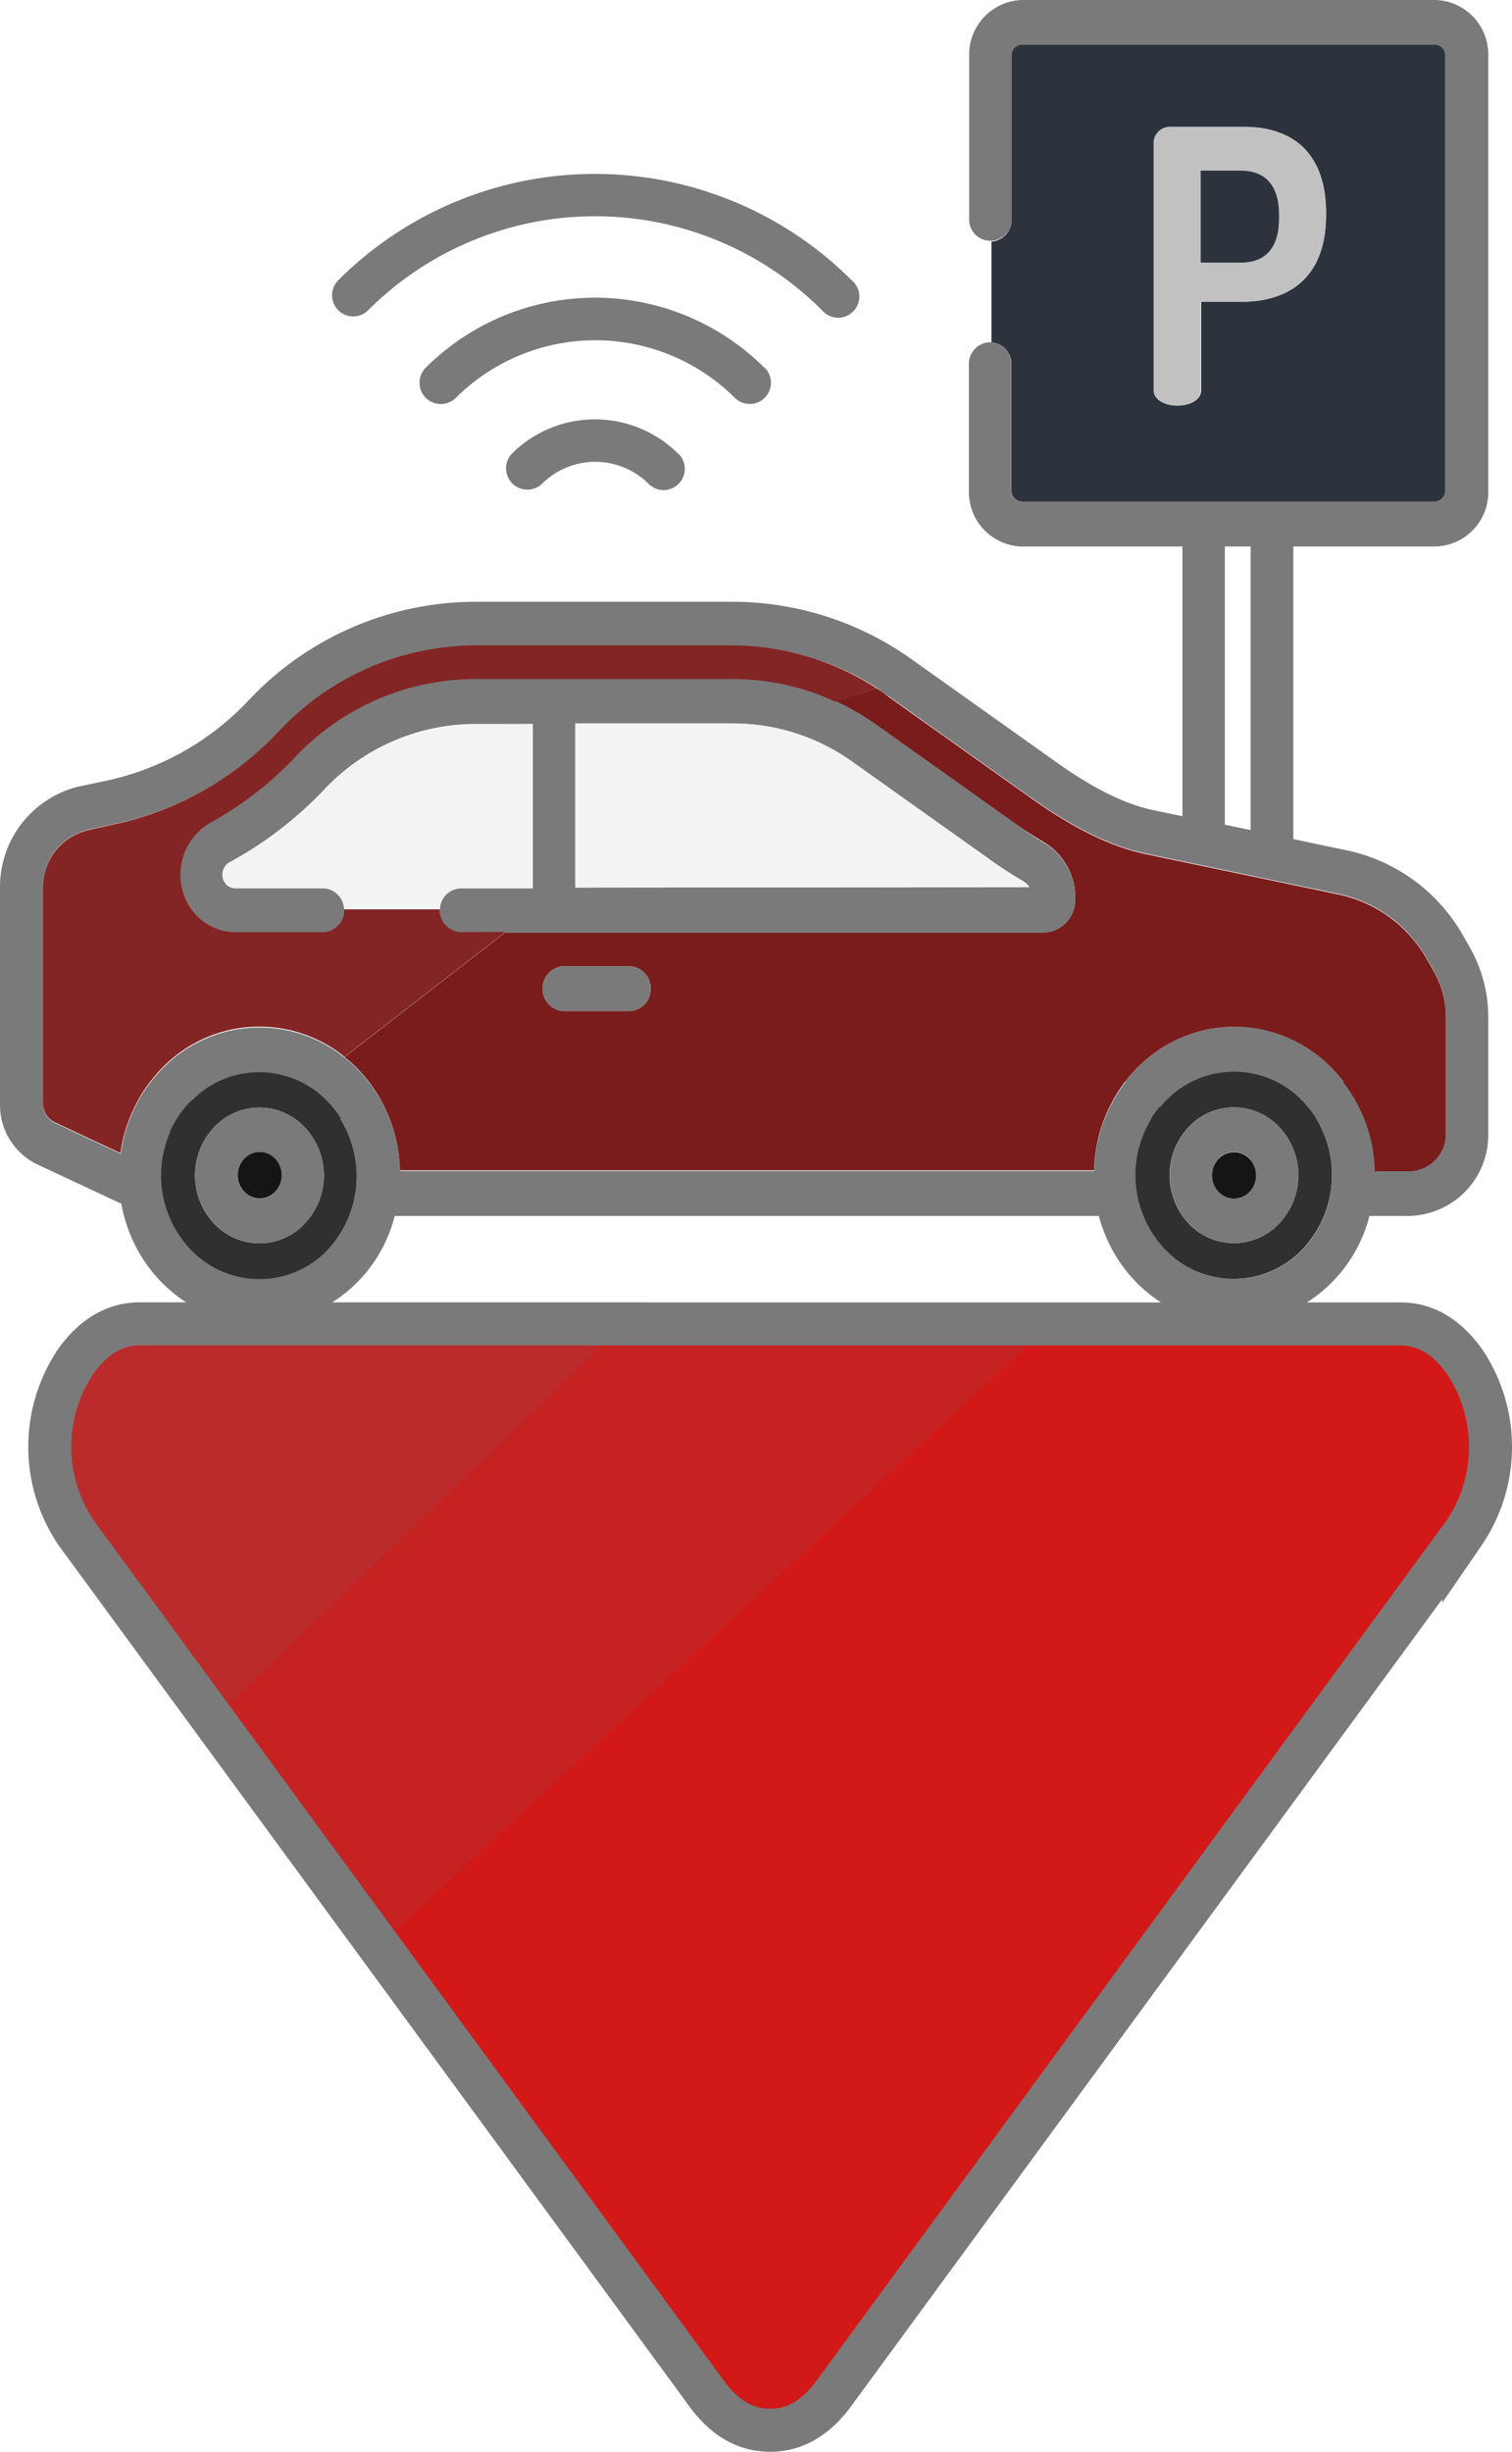 <svg id="Layer_1" data-name="Layer 1" xmlns="http://www.w3.org/2000/svg" viewBox="0 0 175.76 284.92"><defs><style>.cls-1{fill:#7a7a7a;}.cls-2{fill:#7a1c1c;}.cls-3{fill:#2d333c;}.cls-4{fill:#c1c1c1;}.cls-5{fill:#303030;}.cls-6{fill:#151516;}.cls-7{fill:#f3f3f3;}.cls-8{fill:#842525;}.cls-9{fill:#d31818;}.cls-10{fill:#c62222;stroke:#c62222;stroke-width:2px;}.cls-10,.cls-12{stroke-miterlimit:10;}.cls-11{fill:#bc2b2b;}.cls-12{fill:none;stroke:#7a7a7a;stroke-width:5px;}</style></defs><title>parkingR</title><path class="cls-1" d="M99,32.57a42.2,42.2,0,0,0-59.68,0h0a2.46,2.46,0,1,0,3.48,3.48h0a37.31,37.31,0,0,1,52.75,0A2.46,2.46,0,1,0,99,32.57Z" transform="translate(0 0)"/><path class="cls-1" d="M88.86,42.74a27.87,27.87,0,0,0-39.38,0A2.47,2.47,0,1,0,53,46.22h0a23,23,0,0,1,32.41,0,2.46,2.46,0,1,0,3.49-3.48h0Z" transform="translate(0 0)"/><path class="cls-1" d="M78.85,52.74a13.71,13.71,0,0,0-19.37,0A2.48,2.48,0,0,0,63,56.23h0a8.78,8.78,0,0,1,12.4,0,2.46,2.46,0,0,0,3.48-3.49Z" transform="translate(0 0)"/><path class="cls-1" d="M173,118.16v13.51a9.41,9.41,0,0,1-9.14,9.63h-4.67a16.8,16.8,0,0,1-11.31,11.92c-8.68,2.58-17.71-2.76-20.15-11.92H45.88a16.7,16.7,0,0,1-12.66,12.26c-8.86,1.78-17.42-4.34-19.12-13.68l-9.82-4.59a7.65,7.65,0,0,1-4.28-7V103.16A12,12,0,0,1,9.08,91.42l3.54-.75a31.89,31.89,0,0,0,16.24-9.24,36.25,36.25,0,0,1,26.38-11.5H85.13a35.93,35.93,0,0,1,20.92,6.74l16.3,11.59c2.92,2.09,7.32,5,11.83,5.91l3.27.68V63.51H118.78A6.33,6.33,0,0,1,112.63,57V42.53a1.82,1.82,0,0,1,0-.33,2.51,2.51,0,0,1,2.59-2.43h0a2.55,2.55,0,0,1,2.31,2.76V57a1.26,1.26,0,0,0,1.22,1.28h48A1.26,1.26,0,0,0,168,57V6.45a1.26,1.26,0,0,0-1.19-1.28h-48a1.26,1.26,0,0,0-1.22,1.28V25.67a2.47,2.47,0,0,1-4.93,0V6.48A6.34,6.34,0,0,1,118.81,0h48A6.32,6.32,0,0,1,173,6.45h0V57.07a6.31,6.31,0,0,1-6.19,6.44H150.34v34l6.37,1.34a20.4,20.4,0,0,1,13.39,9.91l.77,1.36A16.3,16.3,0,0,1,173,118.16Zm-4.93,13.51V118.15a10.89,10.89,0,0,0-1.42-5.37l-.78-1.36a15.43,15.43,0,0,0-10.12-7.51l-22.5-4.71c-5.39-1.12-10.36-4.35-13.63-6.68l-16.3-11.59c-.46-.33-.93-.64-1.41-1a31.08,31.08,0,0,0-16.75-4.86H55.3a31.38,31.38,0,0,0-22.9,10,36.77,36.77,0,0,1-18.71,10.6l-3.54.78A6.79,6.79,0,0,0,5,103.15v25.14a2.42,2.42,0,0,0,1.36,2.2l7.68,3.6a17.52,17.52,0,0,1,1.7-5.52c.12-.24.24-.48.37-.71.26-.47.55-.93.86-1.38l.11-.15.35-.48.16-.2a4.94,4.94,0,0,1,.36-.44l.15-.18c.17-.2.34-.4.53-.59a15.73,15.73,0,0,1,21.43-1.53,16.32,16.32,0,0,1,1.69,1.53c.19.2.38.42.57.64l.08.1c.16.18.31.37.46.56a17.61,17.61,0,0,1,3.65,10.34h80.68a17.69,17.69,0,0,1,3.63-10.32v-.09l.44-.54.11-.14.48-.53.08-.09a16.07,16.07,0,0,1,8.35-4.72,16.6,16.6,0,0,1,3.22-.33,15.41,15.41,0,0,1,4,.52,16,16,0,0,1,7.57,4.53l.08.09.48.53.11.14.44.54v.06A17.37,17.37,0,0,1,159.8,136h4.06A4.35,4.35,0,0,0,168.07,131.67ZM151.5,145.11A12.56,12.56,0,0,0,153,130V130c-.08-.14-.17-.27-.26-.41a1,1,0,0,0-.13-.16l-.22-.32-.22-.26-.18-.22c-.14-.16-.28-.33-.43-.49a11,11,0,0,0-15.54-.61c-.21.2-.42.4-.61.61s-.29.33-.43.49l-.27.21-.21.26-.23.32-.13.16-.26.4V130a12.53,12.53,0,0,0,1.48,15.1,11,11,0,0,0,15.54.61C151.1,145.52,151.31,145.32,151.5,145.11Zm-6.12-48.65V63.51h-3V95.84ZM38.22,145.11a12.56,12.56,0,0,0,1.35-15.06V130c-.08-.14-.17-.27-.26-.4a1.09,1.09,0,0,0-.13-.17l-.22-.32-.22-.26-.18-.22c-.13-.16-.28-.33-.43-.49l-.42-.42-.07-.06-.37-.34a11,11,0,0,0-14.37,0l-.35.32-.05,0-.34.35-.08.07-.39.43-.14.18-.25.31-.17.22-.2.28-.17.26-.16.26-.18.3-.12.22-.18.33-.09.18c-.06.14-.18.27-.18.4v.11a12.52,12.52,0,0,0,2.31,13.5,11,11,0,0,0,15.55.55Z" transform="translate(0 0)"/><path class="cls-2" d="M168.07,118.15v13.52a4.36,4.36,0,0,1-4.21,4.44H159.8a17.37,17.37,0,0,0-3.63-10.31v-.13l-.44-.54-.11-.14-.48-.53-.08-.09a16,16,0,0,0-7.57-4.53,15.41,15.41,0,0,0-4-.52,16.6,16.6,0,0,0-3.22.33,16.07,16.07,0,0,0-8.35,4.72.34.34,0,0,1-.08.09l-.48.53-.11.14-.44.54v0A17.69,17.69,0,0,0,127.18,136H46.5a17.67,17.67,0,0,0-3.65-10.33c-.15-.19-.3-.38-.46-.56l-.08-.1c-.19-.22-.38-.44-.57-.64a16.32,16.32,0,0,0-1.69-1.53h0l18.71-14.5h62.57a3.8,3.8,0,0,0,3.67-3.86,7.61,7.61,0,0,0-3.72-6.66c-1.07-.62-2.12-1.3-3.13-2l-16.3-11.59a30.85,30.85,0,0,0-4.72-2.74L101.91,80a10.22,10.22,0,0,1,1.41,1l16.3,11.59c3.27,2.33,8.24,5.56,13.63,6.68l22.5,4.71a15.43,15.43,0,0,1,10.12,7.51l.78,1.36A10.78,10.78,0,0,1,168.07,118.15Zm-92.45-3.1a2.55,2.55,0,0,0-2.31-2.76,1.61,1.61,0,0,0-.31,0H65.36a2.62,2.62,0,0,0,0,5.2H73a2.52,2.52,0,0,0,2.62-2.42Z" transform="translate(0 0)"/><path class="cls-3" d="M168,6.45V57a1.26,1.26,0,0,1-1.22,1.28h-48A1.26,1.26,0,0,1,117.56,57V42.53a2.55,2.55,0,0,0-2.31-2.76V28.08a2.55,2.55,0,0,0,2.34-2.41V6.45a1.26,1.26,0,0,1,1.22-1.28h48A1.26,1.26,0,0,1,168,6.45ZM154.14,25v-.26c0-7.26-4.2-10-9.53-10h-8.45a1.86,1.86,0,0,0-2,1.7V45.32c0,1.2,1.35,1.81,2.73,1.81s2.74-.61,2.74-1.81V35.07h4.7C149.82,35.07,154.14,32.27,154.14,25Z" transform="translate(0 0)"/><path class="cls-4" d="M154.14,24.75V25c0,7.26-4.32,10.06-9.87,10.06h-4.7V45.32c0,1.2-1.36,1.81-2.74,1.81s-2.73-.61-2.73-1.81V16.46a1.86,1.86,0,0,1,2-1.7h8.45C149.94,14.76,154.14,17.49,154.14,24.75Zm-5.46.68v-.51c0-3.45-1.68-5.09-4.41-5.09h-4.7V30.52h4.7C147,30.52,148.68,28.89,148.68,25.43Z" transform="translate(0 0)"/><path class="cls-5" d="M153,130a12.56,12.56,0,0,1-1.52,15.09,11,11,0,0,1-15.54.61c-.21-.2-.42-.4-.61-.61a12.53,12.53,0,0,1-1.48-15.1v-.08l.26-.4.13-.16.23-.32.21-.26.27-.21c.14-.16.28-.33.43-.49a11,11,0,0,1,15.54-.61c.21.2.42.4.61.61s.29.33.43.49l.18.22.22.26.22.32a1,1,0,0,1,.13.16c.09.14.18.27.26.41Zm-2.08,6.58a8.13,8.13,0,0,0-2.19-5.58,7.21,7.21,0,0,0-10.19-.39l-.39.39a8.19,8.19,0,0,0,0,11.15,7.21,7.21,0,0,0,10.19.39q.19-.18.39-.39a8.15,8.15,0,0,0,2.19-5.57Z" transform="translate(0 0)"/><path class="cls-1" d="M148.75,131a8.19,8.19,0,0,1,0,11.15,7.21,7.21,0,0,1-10.19.39l-.39-.39a8.19,8.19,0,0,1,0-11.15,7.21,7.21,0,0,1,10.19-.39Q148.56,130.81,148.75,131Zm-3.49,7.48a2.79,2.79,0,0,0,0-3.81,2.45,2.45,0,0,0-3.48-.13,1.59,1.59,0,0,0-.13.13,2.79,2.79,0,0,0,0,3.81,2.45,2.45,0,0,0,3.48.13A1.59,1.59,0,0,0,145.26,138.5Z" transform="translate(0 0)"/><path class="cls-3" d="M148.68,25.43c0,3.46-1.68,5.09-4.41,5.09h-4.7V19.83h4.7c2.73,0,4.41,1.64,4.41,5.09Z" transform="translate(0 0)"/><ellipse class="cls-6" cx="143.45" cy="136.59" rx="2.56" ry="2.69"/><path class="cls-1" d="M121.28,97.88a7.61,7.61,0,0,1,3.72,6.66,3.8,3.8,0,0,1-3.67,3.86H53.44a2.55,2.55,0,0,1-2.31-2.73,2.51,2.51,0,0,1,2.59-2.43h8.22V84.13h-6.7a24.16,24.16,0,0,0-17.57,7.64,44.34,44.34,0,0,1-11,8.44,1.58,1.58,0,0,0-.81,1.41,1.52,1.52,0,0,0,1.5,1.54H37.64A2.53,2.53,0,0,1,40,105.59a2.57,2.57,0,0,1-2.31,2.76H27.44a6.39,6.39,0,0,1-5.74-3.68,6.94,6.94,0,0,1,2.74-9.11A40.25,40.25,0,0,0,34.24,88a28.84,28.84,0,0,1,21-9.15H85.16a28.44,28.44,0,0,1,12,2.64,30.85,30.85,0,0,1,4.72,2.74l16.3,11.59A27.78,27.78,0,0,0,121.28,97.88Zm-54.41,5.27,52.8-.06a2.49,2.49,0,0,0-.77-.71c-1.2-.7-2.38-1.46-3.51-2.26L99.09,88.53a23.89,23.89,0,0,0-13.93-4.46H66.87Z" transform="translate(0 0)"/><path class="cls-7" d="M119.67,103.09l-52.8.06V84.07H85.16a23.89,23.89,0,0,1,13.93,4.46l16.3,11.59c1.13.8,2.31,1.56,3.51,2.26A2.49,2.49,0,0,1,119.67,103.09Z" transform="translate(0 0)"/><path class="cls-8" d="M101.91,80l-4.78,1.55a28.44,28.44,0,0,0-12-2.64H55.24a28.84,28.84,0,0,0-21,9.15,40.25,40.25,0,0,1-9.8,7.56,6.94,6.94,0,0,0-2.74,9.07,6.38,6.38,0,0,0,5.74,3.64h10.2A2.57,2.57,0,0,0,40,105.55H51.13a2.55,2.55,0,0,0,2.31,2.76h5.32l-18.71,14.5h0a15.73,15.73,0,0,0-21.43,1.53c-.19.19-.36.39-.53.59l-.15.18a4.94,4.94,0,0,0-.36.44l-.16.2-.35.48-.11.15c-.31.45-.6.91-.86,1.38-.13.23-.25.47-.37.71A17.52,17.52,0,0,0,14,134l-7.68-3.6A2.42,2.42,0,0,1,5,128.19v-25a6.79,6.79,0,0,1,5.16-6.7l3.54-.79A36.78,36.78,0,0,0,32.4,85,31.38,31.38,0,0,1,55.3,75H85.16A31.1,31.1,0,0,1,101.91,80Z" transform="translate(0 0)"/><path class="cls-1" d="M73.31,112.29a2.55,2.55,0,0,1,2.31,2.76,2.52,2.52,0,0,1-2.6,2.44H65.36a2.62,2.62,0,0,1,0-5.2H73A1.61,1.61,0,0,1,73.31,112.29Z" transform="translate(0 0)"/><path class="cls-7" d="M61.94,84.13v19.08H53.75a2.51,2.51,0,0,0-2.62,2.4v.06H40a2.53,2.53,0,0,0-2.31-2.43H27.36a1.52,1.52,0,0,1-1.5-1.54h0a1.58,1.58,0,0,1,.81-1.41,44.34,44.34,0,0,0,11-8.44,24.16,24.16,0,0,1,17.57-7.64Z" transform="translate(0 0)"/><path class="cls-5" d="M39.57,130.05a12.56,12.56,0,0,1-1.35,15.06,11,11,0,0,1-15.54.61c-.21-.2-.42-.4-.61-.61a12.52,12.52,0,0,1-2.31-13.5v-.11c0-.13.12-.26.18-.4l.09-.18.18-.33.12-.22.18-.3.16-.26.17-.26.2-.28.17-.22.25-.31.14-.18.39-.43.08-.07.43-.39.09-.08.35-.32a11,11,0,0,1,14.37,0l.37.34.07.06.42.42c.15.16.3.33.43.49l.18.22.22.26.22.32a1.09,1.09,0,0,1,.13.17c.09.13.18.26.26.4Zm-4.13,12.12a8.15,8.15,0,0,0,.06-11.09l-.06-.06a7.21,7.21,0,0,0-10.19-.39q-.2.18-.39.39a8.19,8.19,0,0,0,0,11.15,7.21,7.21,0,0,0,10.19.39Q35.25,142.38,35.44,142.17Z" transform="translate(0 0)"/><path class="cls-1" d="M35.5,131.08a8.15,8.15,0,0,1-.06,11.09,7.21,7.21,0,0,1-10.19.39q-.2-.18-.39-.39a8.19,8.19,0,0,1,0-11.15,7.21,7.21,0,0,1,10.19-.39q.2.18.39.39ZM32,138.49a2.78,2.78,0,0,0,0-3.8,2.45,2.45,0,0,0-3.46-.15l-.15.15a2.78,2.78,0,0,0,0,3.8,2.45,2.45,0,0,0,3.46.15Z" transform="translate(0 0)"/><path class="cls-6" d="M32,134.67a2.78,2.78,0,0,1,0,3.8,2.45,2.45,0,0,1-3.46.15l-.15-.15a2.78,2.78,0,0,1,0-3.8,2.45,2.45,0,0,1,3.46-.15Z" transform="translate(0 0)"/><path class="cls-9" d="M170.15,158.08a17.78,17.78,0,0,1,0,20.1l-73.26,100q-3.12,4.23-7.37,4.23t-7.35-4.23L43.43,225.31,120.5,154v-.18h42.28Q167,153.84,170.15,158.08Z" transform="translate(0 0)"/><polygon class="cls-10" points="120.51 153.84 120.51 154.02 43.43 225.31 24.75 199.82 24.78 199.8 72.56 153.84 120.51 153.84"/><path class="cls-11" d="M72.56,153.84l-47.78,46h0L8.89,178.18a17.82,17.82,0,0,1,0-20.1q3.11-4.25,7.37-4.24Z" transform="translate(0 0)"/><path class="cls-12" d="M72.56,153.84H16.26q-4.26,0-7.37,4.24a17.82,17.82,0,0,0,0,20.1l15.86,21.64,18.68,25.49,38.74,52.88q3.1,4.23,7.35,4.23t7.37-4.23l73.26-100a17.78,17.78,0,0,0,0-20.1q-3.12-4.25-7.36-4.24H72.56Z" transform="translate(0 0)"/></svg>